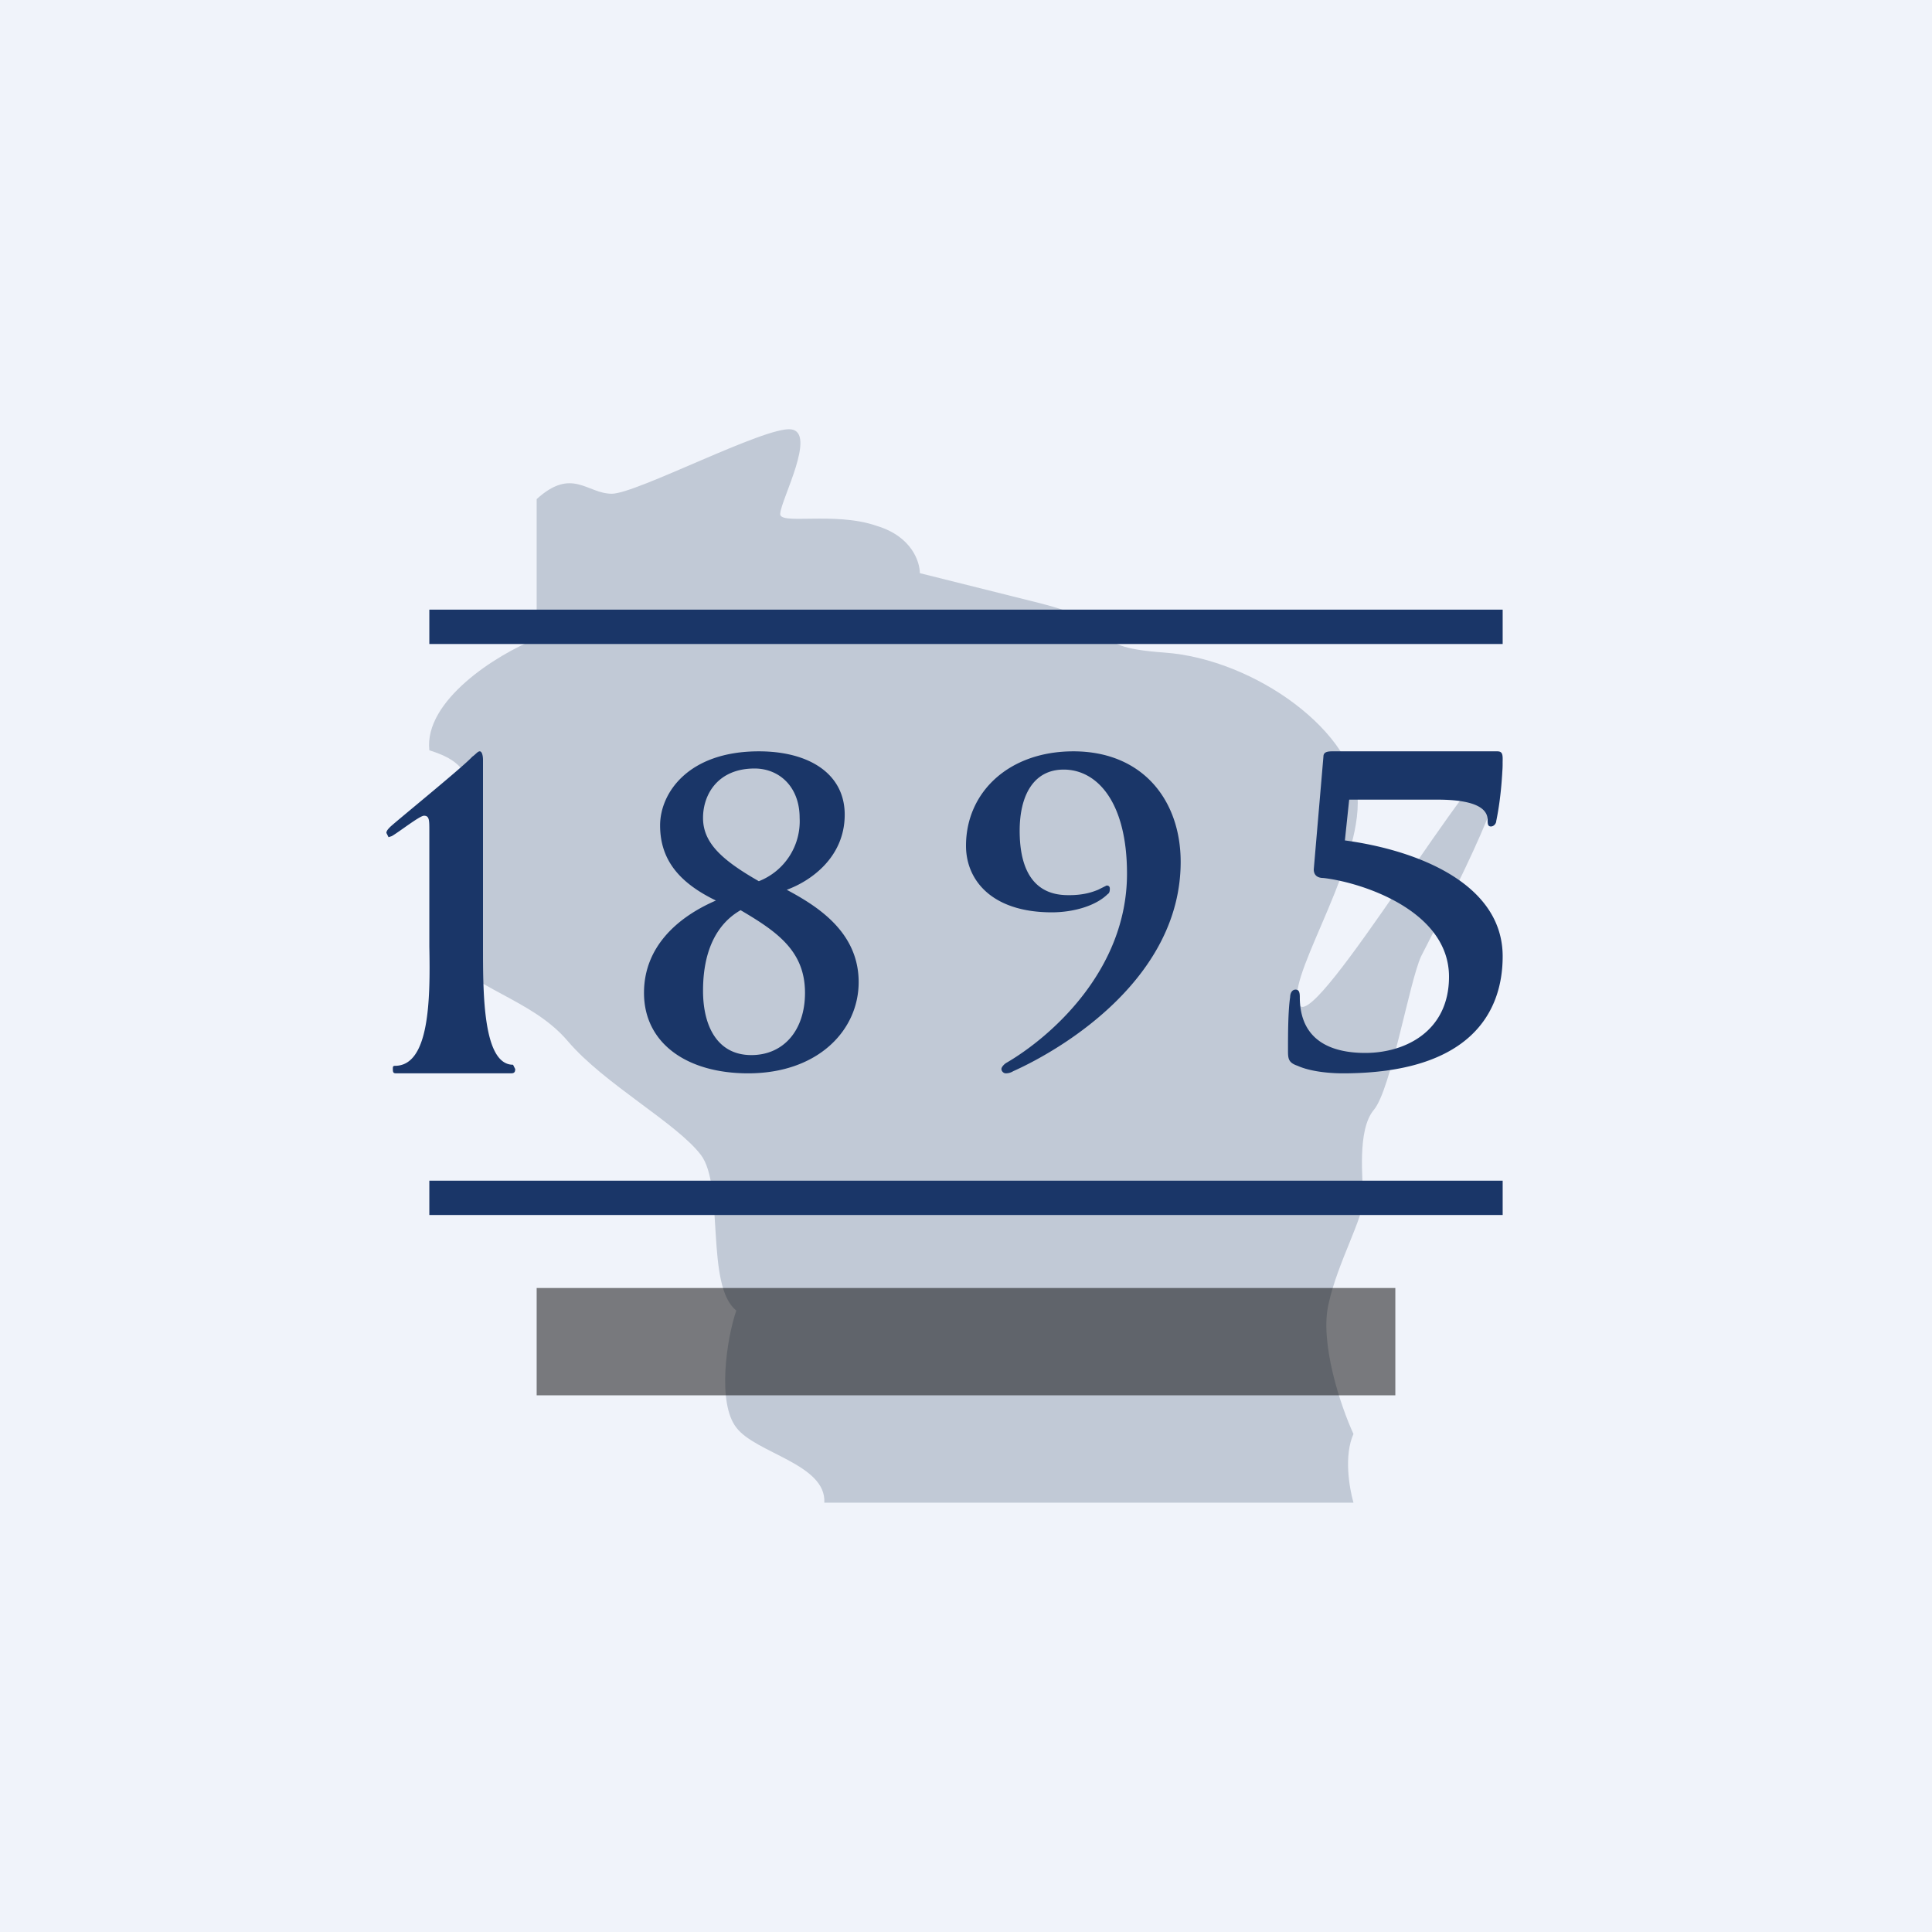<!-- by TradingView --><svg width="18" height="18" viewBox="0 0 18 18" xmlns="http://www.w3.org/2000/svg"><path fill="#F0F3FA" d="M0 0h18v18H0z"/><path d="M5 5.95v-1.3c.33-.3.47-.05.7-.05.23 0 1.43-.63 1.67-.6.24.03-.09.65-.1.78-.03.12.5-.02.9.12.33.1.4.34.4.44l1.12.28c.9.23.33.4 1.16.46.84.06 1.8.75 1.8 1.4 0 .67-.71 1.7-.54 1.89.17.2 1.67-2.36 1.86-2.3.2.08-.61 1.6-.73 1.84-.11.24-.28 1.24-.44 1.43-.16.19-.1.66-.1.83.01.16-.24.6-.32.97-.09.36.11.96.23 1.22-.09.2-.04.5 0 .64H7.68c.02-.36-.64-.46-.82-.7-.18-.23-.09-.83 0-1.09-.29-.23-.11-1.16-.33-1.45-.23-.3-.9-.66-1.24-1.06-.34-.4-.9-.48-1.2-.87.03-.78.16-1.26.3-1.46-.04-.26-.24-.33-.39-.38-.05-.46.62-.89 1-1.04Z" fill="#C1C9D6"/><path d="M4 5.68h10V6H4v-.32ZM4 11h10v.32H4V11Zm0-2.18V7.74c0-.1 0-.14-.05-.14-.04 0-.23.15-.3.19l-.03.01-.02-.04c0-.02.02-.04.03-.05 0-.01.68-.56.77-.66.03-.02.05-.05.07-.05.02 0 .03.04.03.08v1.74c0 .44 0 1.1.28 1.1l.02.04c0 .03-.01.04-.04.04H3.7c-.03 0-.04 0-.04-.04 0-.02 0-.03.02-.03.32 0 .33-.61.32-1.11ZM6.97 10C6.4 10 6 9.72 6 9.25c0-.42.3-.7.67-.86-.33-.16-.52-.37-.52-.7 0-.3.26-.69.92-.69.47 0 .8.21.8.59 0 .4-.32.62-.54.7.28.15.67.39.67.86 0 .45-.38.85-1.03.85Zm-.42-.77c0 .34.14.6.45.6.3 0 .5-.23.5-.58 0-.39-.26-.57-.6-.77-.21.12-.35.36-.35.75Zm.9-1.61c0-.29-.19-.46-.42-.46-.34 0-.48.24-.48.46 0 .23.17.39.52.59a.6.6 0 0 0 .38-.59ZM10 7c.65 0 1 .46 1 1.03 0 1.07-1.07 1.73-1.56 1.95a.13.13 0 0 1-.07.02c-.02 0-.04-.02-.04-.04s.03-.05.05-.06c.41-.24 1.12-.86 1.12-1.76 0-.67-.28-.97-.59-.97-.28 0-.41.24-.41.57 0 .58.33.6.46.6.14 0 .22-.03.27-.05l.08-.04c.02 0 .03.01.03.03 0 .01 0 .04-.02.05-.11.11-.32.17-.52.17-.56 0-.8-.3-.8-.62 0-.5.4-.88 1-.88Zm2.51 3c-.14 0-.31-.02-.42-.07C12 9.9 12 9.86 12 9.78c0-.13 0-.36.02-.49 0-.04.02-.07.05-.07.03 0 .04.02.04.07 0 .41.3.52.61.52.37 0 .78-.2.78-.71 0-.62-.82-.88-1.17-.92-.06 0-.09-.03-.09-.08l.09-1.05c0-.04.03-.05.08-.05h1.54c.04 0 .05.02.05.07 0 .09-.01.34-.06.58 0 .02-.02.05-.05.05-.03 0-.03-.03-.03-.06 0-.1-.1-.19-.47-.19h-.82l-.04.38c.67.09 1.47.4 1.47 1.08 0 .52-.3 1.09-1.49 1.09Z" fill="#1A3668"/><path fill-opacity=".5" d="M5 12h8v1H5z"/></svg>